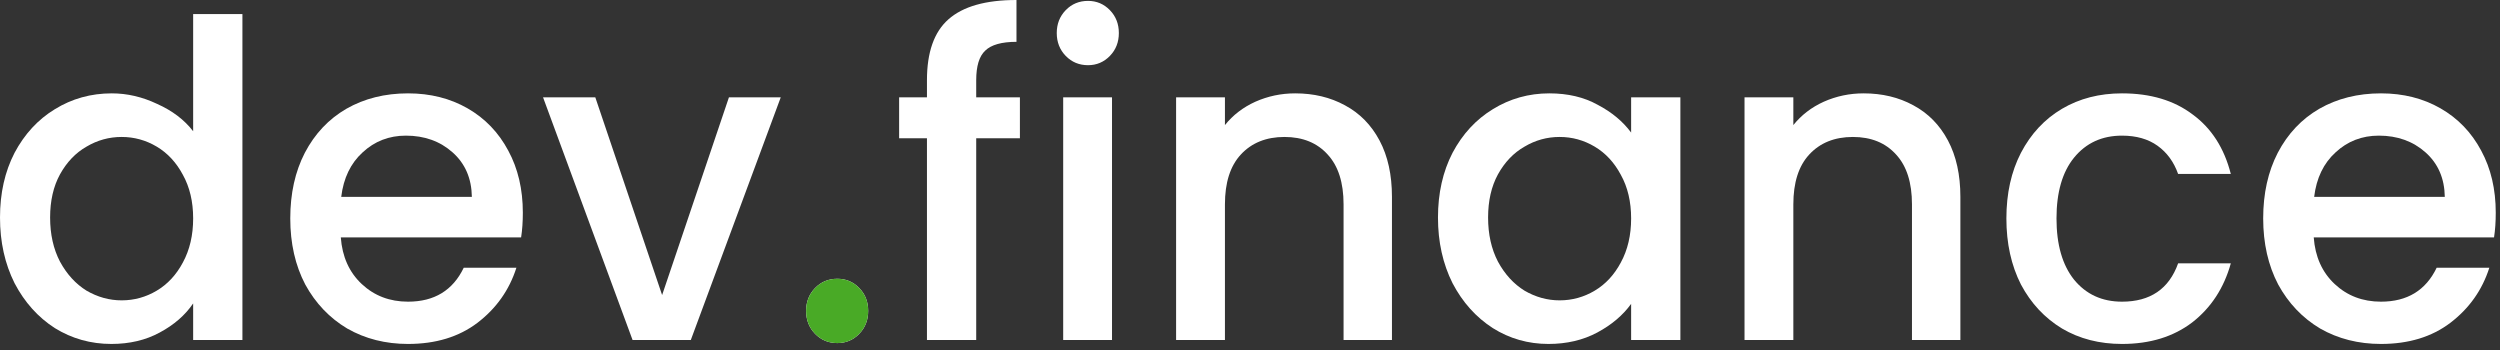 <svg width="157" height="22" viewBox="0 0 157 22" fill="none" xmlns="http://www.w3.org/2000/svg">
<rect x="0" y="0" width="157" height="22" fill="#333333" stroke="none"/>
<path d="M0 13.662C0 12.132 0.305 10.777 0.914 9.597C1.542 8.417 2.385 7.504 3.443 6.859C4.519 6.195 5.711 5.863 7.02 5.863C7.988 5.863 8.939 6.084 9.871 6.527C10.822 6.951 11.575 7.522 12.13 8.241V0.885H15.224V21.351H12.13V19.055C11.629 19.793 10.929 20.401 10.033 20.881C9.154 21.36 8.141 21.6 6.993 21.6C5.702 21.6 4.519 21.268 3.443 20.604C2.385 19.922 1.542 18.982 0.914 17.783C0.305 16.566 0 15.193 0 13.662ZM12.13 13.717C12.13 12.666 11.915 11.754 11.485 10.979C11.073 10.205 10.526 9.615 9.844 9.209C9.163 8.804 8.428 8.601 7.639 8.601C6.85 8.601 6.115 8.804 5.433 9.209C4.752 9.597 4.196 10.177 3.766 10.952C3.353 11.708 3.147 12.611 3.147 13.662C3.147 14.713 3.353 15.635 3.766 16.428C4.196 17.221 4.752 17.829 5.433 18.253C6.133 18.659 6.868 18.862 7.639 18.862C8.428 18.862 9.163 18.659 9.844 18.253C10.526 17.848 11.073 17.258 11.485 16.483C11.915 15.69 12.13 14.768 12.13 13.717Z" fill="white"/>
<path d="M32.834 13.358C32.834 13.93 32.798 14.446 32.726 14.907H21.402C21.492 16.124 21.931 17.101 22.72 17.839C23.509 18.576 24.478 18.945 25.625 18.945C27.275 18.945 28.44 18.235 29.122 16.815H32.43C31.982 18.217 31.166 19.369 29.983 20.273C28.817 21.157 27.364 21.6 25.625 21.6C24.209 21.6 22.936 21.277 21.806 20.632C20.694 19.968 19.815 19.046 19.17 17.866C18.542 16.668 18.229 15.285 18.229 13.718C18.229 12.151 18.533 10.777 19.143 9.597C19.771 8.398 20.64 7.477 21.752 6.831C22.882 6.186 24.173 5.863 25.625 5.863C27.024 5.863 28.27 6.177 29.364 6.804C30.458 7.431 31.309 8.316 31.919 9.459C32.529 10.583 32.834 11.883 32.834 13.358ZM29.633 12.363C29.615 11.201 29.211 10.27 28.422 9.569C27.634 8.869 26.656 8.518 25.491 8.518C24.433 8.518 23.527 8.869 22.774 9.569C22.021 10.252 21.573 11.183 21.429 12.363H29.633Z" fill="white"/>
<path d="M41.581 18.53L45.777 6.112H49.031L43.383 21.351H39.725L34.103 6.112H37.385L41.581 18.53Z" fill="white"/>
<path d="M52.587 21.545C52.031 21.545 51.564 21.351 51.188 20.964C50.811 20.577 50.623 20.097 50.623 19.526C50.623 18.954 50.811 18.475 51.188 18.088C51.564 17.7 52.031 17.507 52.587 17.507C53.124 17.507 53.582 17.7 53.958 18.088C54.335 18.475 54.523 18.954 54.523 19.526C54.523 20.097 54.335 20.577 53.958 20.964C53.582 21.351 53.124 21.545 52.587 21.545Z" fill="white"/>
<path d="M64.05 8.684H61.306V21.351H58.213V8.684H56.465V6.112H58.213V5.034C58.213 3.282 58.661 2.01 59.558 1.217C60.472 0.406 61.898 0 63.835 0V2.627C62.902 2.627 62.248 2.812 61.871 3.181C61.495 3.531 61.306 4.149 61.306 5.034V6.112H64.05V8.684Z" fill="white"/>
<path d="M68.328 4.094C67.772 4.094 67.306 3.9 66.929 3.513C66.553 3.126 66.364 2.646 66.364 2.075C66.364 1.503 66.553 1.024 66.929 0.636C67.306 0.249 67.772 0.056 68.328 0.056C68.866 0.056 69.323 0.249 69.7 0.636C70.076 1.024 70.264 1.503 70.264 2.075C70.264 2.646 70.076 3.126 69.7 3.513C69.323 3.9 68.866 4.094 68.328 4.094ZM69.834 6.113V21.352H66.768V6.113H69.834Z" fill="white"/>
<path d="M81.337 5.863C82.502 5.863 83.542 6.112 84.457 6.61C85.389 7.108 86.115 7.845 86.635 8.823C87.155 9.8 87.415 10.98 87.415 12.363V21.351H84.376V12.833C84.376 11.468 84.044 10.427 83.381 9.708C82.717 8.97 81.812 8.601 80.664 8.601C79.517 8.601 78.602 8.97 77.921 9.708C77.257 10.427 76.926 11.468 76.926 12.833V21.351H73.859V6.112H76.926V7.855C77.428 7.228 78.064 6.739 78.835 6.389C79.624 6.038 80.458 5.863 81.337 5.863Z" fill="white"/>
<path d="M90.305 13.662C90.305 12.132 90.61 10.777 91.219 9.597C91.847 8.417 92.69 7.504 93.748 6.859C94.823 6.195 96.007 5.863 97.298 5.863C98.463 5.863 99.477 6.103 100.337 6.582C101.216 7.043 101.915 7.624 102.435 8.325V6.112H105.528V21.351H102.435V19.083C101.915 19.802 101.207 20.401 100.31 20.881C99.414 21.36 98.392 21.6 97.244 21.6C95.971 21.6 94.805 21.268 93.748 20.604C92.69 19.922 91.847 18.982 91.219 17.783C90.61 16.567 90.305 15.193 90.305 13.662ZM102.435 13.718C102.435 12.667 102.22 11.754 101.789 10.98C101.377 10.205 100.83 9.615 100.149 9.21C99.468 8.804 98.732 8.601 97.944 8.601C97.154 8.601 96.419 8.804 95.738 9.21C95.056 9.597 94.501 10.178 94.07 10.952C93.658 11.708 93.452 12.611 93.452 13.662C93.452 14.713 93.658 15.635 94.07 16.428C94.501 17.221 95.056 17.829 95.738 18.253C96.437 18.659 97.172 18.862 97.944 18.862C98.732 18.862 99.468 18.659 100.149 18.253C100.83 17.848 101.377 17.258 101.789 16.483C102.22 15.691 102.435 14.769 102.435 13.718Z" fill="white"/>
<path d="M117.033 5.863C118.198 5.863 119.238 6.112 120.153 6.61C121.085 7.108 121.812 7.845 122.332 8.823C122.852 9.8 123.112 10.98 123.112 12.363V21.351H120.072V12.833C120.072 11.468 119.74 10.427 119.077 9.708C118.414 8.97 117.508 8.601 116.36 8.601C115.213 8.601 114.298 8.97 113.617 9.708C112.953 10.427 112.622 11.468 112.622 12.833V21.351H109.556V6.112H112.622V7.855C113.124 7.228 113.76 6.739 114.531 6.389C115.32 6.038 116.154 5.863 117.033 5.863Z" fill="white"/>
<path d="M126.001 13.718C126.001 12.151 126.306 10.777 126.915 9.597C127.543 8.398 128.403 7.477 129.497 6.831C130.591 6.186 131.846 5.863 133.263 5.863C135.056 5.863 136.535 6.306 137.701 7.191C138.884 8.057 139.682 9.302 140.095 10.925H136.786C136.517 10.168 136.087 9.579 135.495 9.154C134.904 8.73 134.159 8.518 133.263 8.518C132.008 8.518 131.004 8.979 130.25 9.901C129.515 10.805 129.148 12.077 129.148 13.718C129.148 15.359 129.515 16.64 130.25 17.562C131.004 18.484 132.008 18.945 133.263 18.945C135.038 18.945 136.213 18.143 136.786 16.539H140.095C139.664 18.088 138.857 19.323 137.674 20.245C136.49 21.148 135.02 21.6 133.263 21.6C131.846 21.6 130.591 21.277 129.497 20.632C128.403 19.968 127.543 19.046 126.915 17.866C126.306 16.668 126.001 15.285 126.001 13.718Z" fill="white"/>
<path d="M156.733 13.358C156.733 13.93 156.698 14.446 156.626 14.907H145.302C145.392 16.124 145.831 17.101 146.62 17.839C147.409 18.576 148.377 18.945 149.525 18.945C151.175 18.945 152.34 18.235 153.022 16.815H156.33C155.882 18.217 155.066 19.369 153.882 20.273C152.717 21.157 151.264 21.6 149.525 21.6C148.108 21.6 146.835 21.277 145.706 20.632C144.594 19.968 143.715 19.046 143.07 17.866C142.442 16.668 142.128 15.285 142.128 13.718C142.128 12.151 142.433 10.777 143.043 9.597C143.67 8.398 144.54 7.477 145.652 6.831C146.782 6.186 148.073 5.863 149.525 5.863C150.924 5.863 152.17 6.177 153.264 6.804C154.358 7.431 155.209 8.316 155.819 9.459C156.429 10.583 156.733 11.883 156.733 13.358ZM153.533 12.363C153.515 11.201 153.111 10.27 152.322 9.569C151.533 8.869 150.556 8.518 149.391 8.518C148.333 8.518 147.427 8.869 146.674 9.569C145.921 10.252 145.473 11.183 145.329 12.363H153.533Z" fill="white"/>
<path d="M52.587 21.545C52.031 21.545 51.564 21.351 51.188 20.964C50.811 20.577 50.623 20.097 50.623 19.526C50.623 18.954 50.811 18.475 51.188 18.088C51.564 17.7 52.031 17.507 52.587 17.507C53.124 17.507 53.582 17.7 53.958 18.088C54.335 18.475 54.523 18.954 54.523 19.526C54.523 20.097 54.335 20.577 53.958 20.964C53.582 21.351 53.124 21.545 52.587 21.545Z" fill="#49AA26"/>
</svg>
